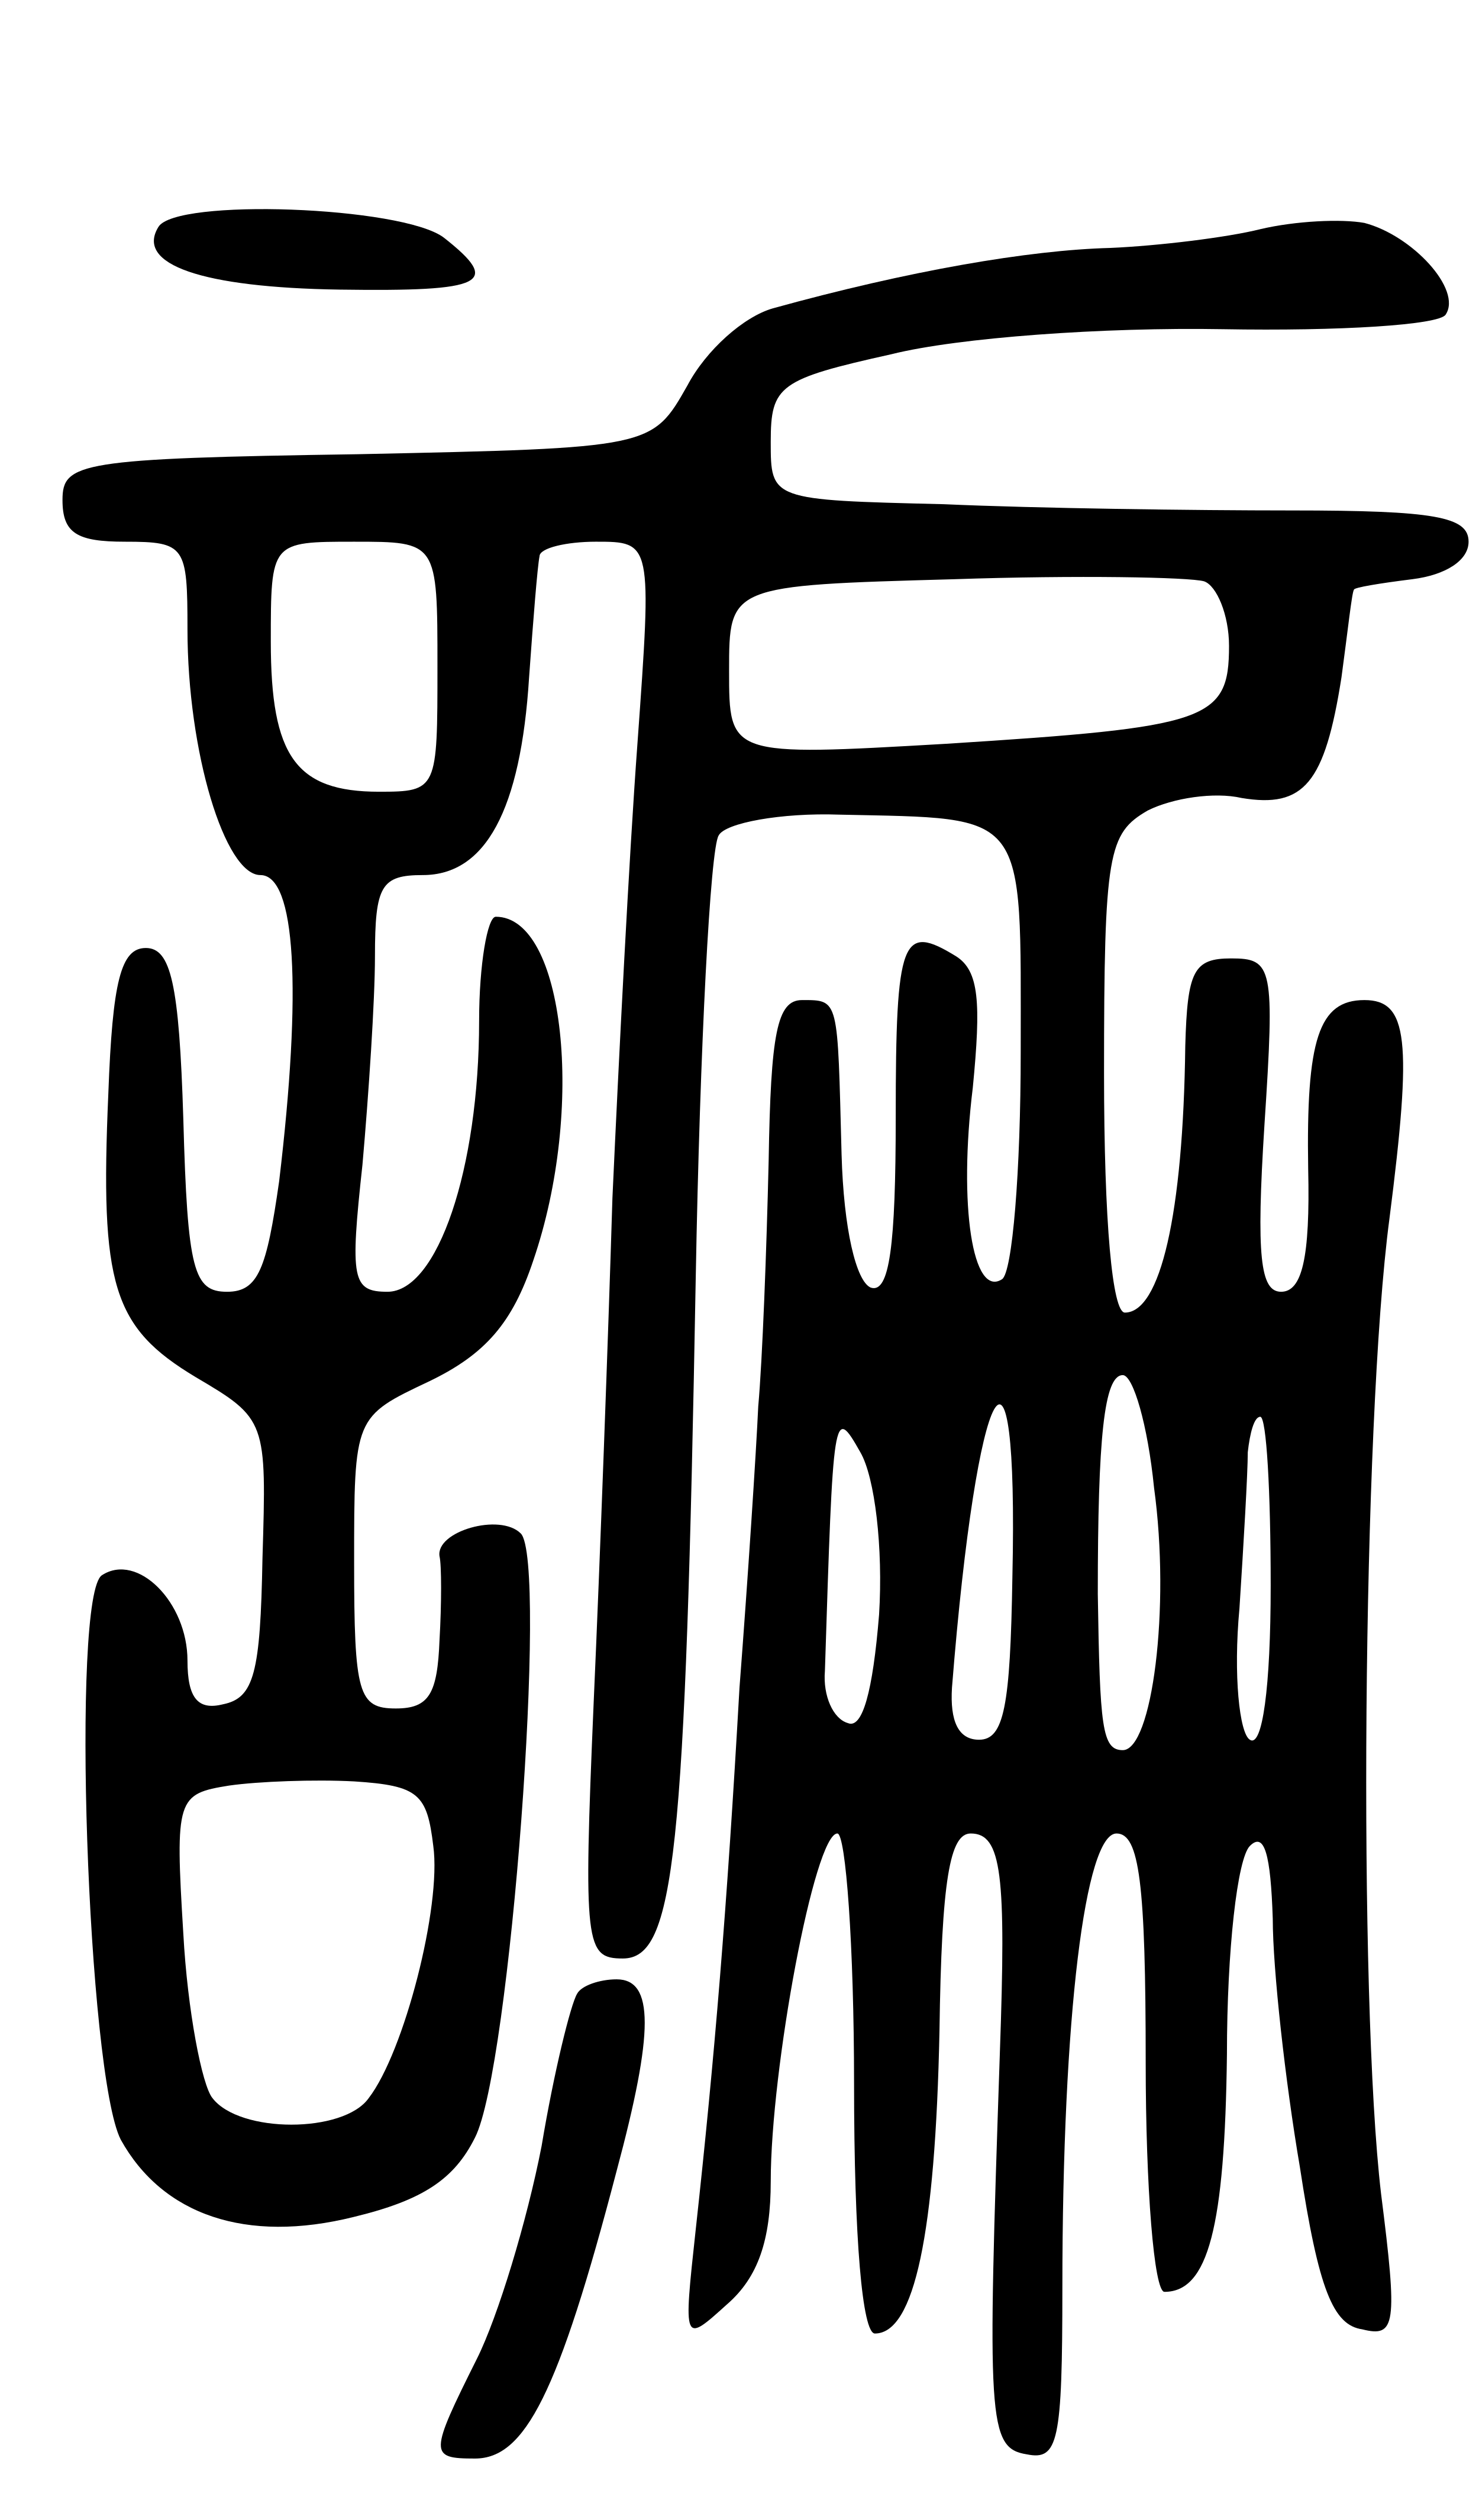 <svg version="1.0" xmlns="http://www.w3.org/2000/svg"
 width="71pt" height="120pt" viewBox="0 0 71 120"
 preserveAspectRatio="xMidYMid meet">
<g transform="translate(0,120) scale(0.1,-0.1)"
fill="#000000" stroke="none">
<path d="M76 1091 c-11 -18 21 -29 87 -30 70 -1 78 3 50 25 -20 15 -129 19
-137 5z"/>
<path d="M605 1090 c-16 -4 -49 -8 -72 -9 -39 -1 -97 -11 -162 -29 -14 -4 -32
-20 -41 -37 -17 -30 -17 -30 -158 -33 -134 -2 -142 -4 -142 -22 0 -16 7 -20
30 -20 29 0 30 -2 30 -42 0 -59 18 -118 35 -118 17 0 20 -55 9 -147 -6 -42
-10 -53 -25 -53 -16 0 -19 10 -21 83 -2 65 -6 82 -18 82 -12 0 -16 -16 -18
-70 -4 -92 2 -112 42 -136 34 -20 34 -21 32 -87 -1 -55 -4 -67 -19 -70 -12 -3
-17 3 -17 21 0 28 -24 52 -41 41 -15 -9 -7 -240 9 -271 20 -36 60 -50 112 -37
33 8 48 18 58 38 17 33 35 277 22 290 -10 10 -41 1 -39 -11 1 -4 1 -23 0 -40
-1 -26 -5 -33 -21 -33 -18 0 -20 7 -20 70 0 70 0 70 36 87 27 13 40 28 50 58
25 73 15 165 -18 165 -4 0 -8 -23 -8 -50 0 -71 -20 -130 -44 -130 -17 0 -18 6
-12 61 3 34 6 79 6 100 0 34 3 39 23 39 30 0 47 31 51 95 2 28 4 53 5 58 0 4
13 7 27 7 27 0 27 0 20 -97 -4 -54 -9 -152 -12 -218 -2 -66 -6 -175 -9 -242
-5 -117 -4 -123 14 -123 25 0 30 49 35 327 2 111 7 206 11 212 3 6 30 11 58
10 91 -2 87 3 87 -114 0 -57 -4 -106 -9 -109 -14 -9 -21 35 -14 92 4 41 3 56
-8 63 -26 16 -29 9 -29 -77 0 -62 -3 -85 -12 -82 -7 3 -13 28 -14 64 -2 75 -1
74 -19 74 -12 0 -15 -16 -16 -77 -1 -43 -3 -96 -5 -118 -1 -22 -5 -83 -9 -135
-6 -106 -12 -178 -21 -260 -6 -55 -6 -55 15 -36 15 13 21 31 21 59 0 54 21
167 32 167 4 0 8 -54 8 -120 0 -75 4 -120 10 -120 19 0 29 48 31 145 1 73 5
95 15 95 15 0 17 -20 14 -105 -6 -177 -6 -190 13 -193 15 -3 17 6 17 80 0 131
11 218 26 218 11 0 14 -24 14 -110 0 -60 4 -110 9 -110 21 0 29 31 30 114 0
50 5 94 11 100 7 7 10 -4 11 -35 0 -24 6 -78 13 -119 9 -59 16 -76 30 -78 16
-4 17 2 9 65 -11 93 -9 370 4 468 11 86 9 105 -12 105 -22 0 -28 -19 -27 -81
1 -43 -3 -59 -13 -59 -10 0 -12 17 -8 80 5 76 4 80 -16 80 -18 0 -21 -6 -22
-42 -1 -81 -12 -128 -29 -128 -6 0 -10 43 -10 115 0 106 2 115 21 126 12 6 32
9 45 6 30 -5 40 7 48 58 3 22 5 41 6 42 0 1 12 3 28 5 16 2 27 9 27 18 0 12
-16 15 -85 15 -47 0 -122 1 -167 3 -83 2 -83 2 -83 30 0 27 4 30 58 42 32 8
102 13 159 12 56 -1 104 2 107 7 8 12 -16 38 -39 44 -11 2 -33 1 -50 -3z
m-395 -210 c0 -59 0 -60 -28 -60 -40 0 -52 17 -52 72 0 48 0 48 40 48 40 0 40
0 40 -60z m380 10 c0 -36 -10 -39 -136 -47 -104 -6 -104 -6 -104 35 0 41 0 41
108 44 59 2 113 1 120 -1 6 -2 12 -16 12 -31z m-36 -404 c8 -58 -1 -126 -15
-126 -10 0 -11 11 -12 75 0 75 3 105 12 105 5 0 12 -24 15 -54z m-68 -43 c-1
-62 -4 -78 -16 -78 -10 0 -14 9 -13 25 12 151 32 187 29 53z m-64 -18 c-3 -37
-8 -55 -15 -52 -7 2 -12 13 -11 25 4 125 4 128 17 105 7 -12 11 -46 9 -78z
m188 14 c0 -49 -4 -78 -10 -74 -5 3 -8 31 -5 63 2 31 4 65 4 75 1 9 3 17 6 17
3 0 5 -36 5 -81z m-402 -125 c4 -29 -14 -99 -31 -121 -12 -17 -62 -17 -75 0
-5 6 -12 42 -14 79 -4 65 -3 67 22 71 14 2 41 3 60 2 31 -2 35 -6 38 -31z"/>
<path d="M277 243 c-3 -5 -11 -37 -17 -73 -7 -36 -21 -82 -31 -102 -23 -46
-23 -48 -1 -48 24 0 40 31 68 138 18 67 18 92 0 92 -8 0 -17 -3 -19 -7z"/>
</g>
</svg>
